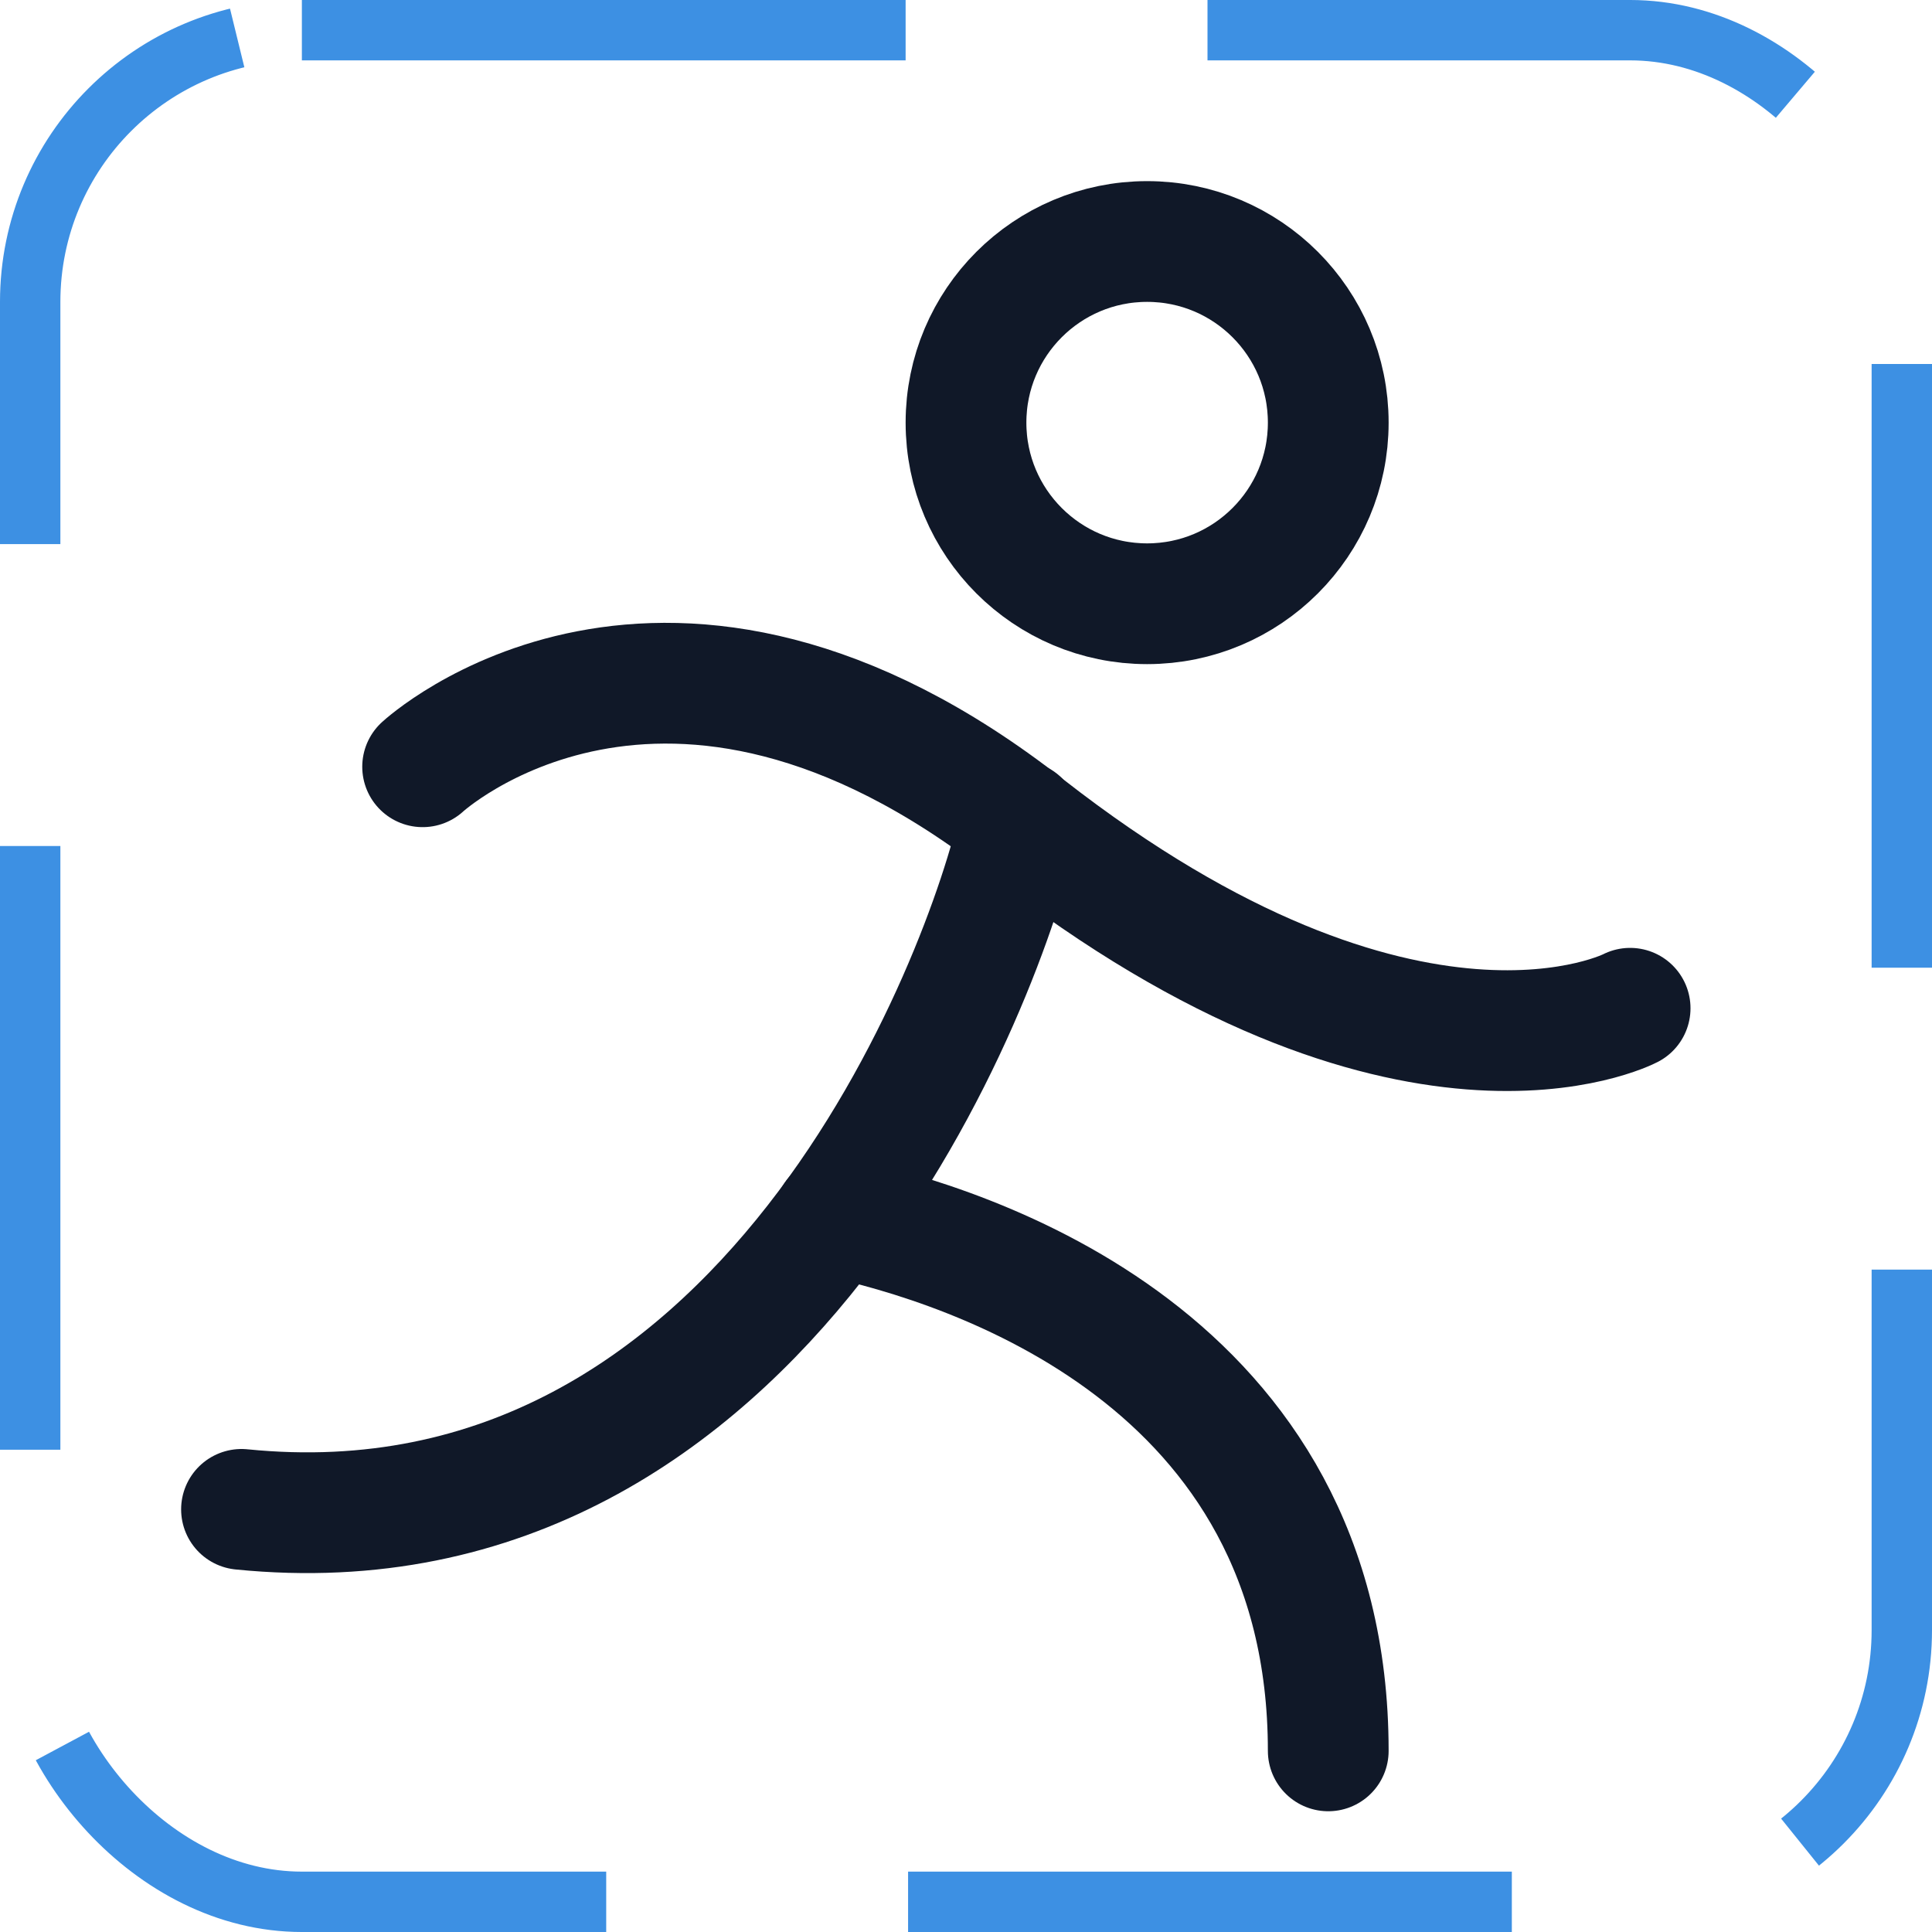 <svg width="32" height="32" viewBox="0 0 32 32" fill="none" xmlns="http://www.w3.org/2000/svg"><g id="Icon-PersonSimpleRun"><g clip-path="url(#clip0_11_631)"><g id="size=md (32px)"><g id="PersonSimpleRun"><path id="Vector" d="M19 10C20.657 10 22 8.657 22 7C22 5.343 20.657 4 19 4C17.343 4 16 5.343 16 7C16 8.657 17.343 10 19 10Z" stroke="#101828" stroke-width="2" stroke-linecap="round" stroke-linejoin="round"/><path id="Vector_2" d="M7 12.7C7 12.7 11 9 17 13.7C23.312 18.625 27 16.7 27 16.7" stroke="#101828" stroke-width="2" stroke-linecap="round" stroke-linejoin="round"/><path id="Vector_3" d="M16.887 13.6C16.337 16.15 12.7 25.875 4 25" stroke="#101828" stroke-width="2" stroke-linecap="round" stroke-linejoin="round"/><path id="Vector_4" d="M13.825 20.15C16.063 20.625 22 22.5 22 29" stroke="#101828" stroke-width="2" stroke-linecap="round" stroke-linejoin="round"/></g></g></g><rect x="0.5" y="0.5" width="31" height="31" rx="4.5" stroke="#3D90E3" stroke-dasharray="10 5"/></g><defs><clipPath id="clip0_11_631"><rect width="32" height="32" rx="5" fill="white"/></clipPath></defs></svg>